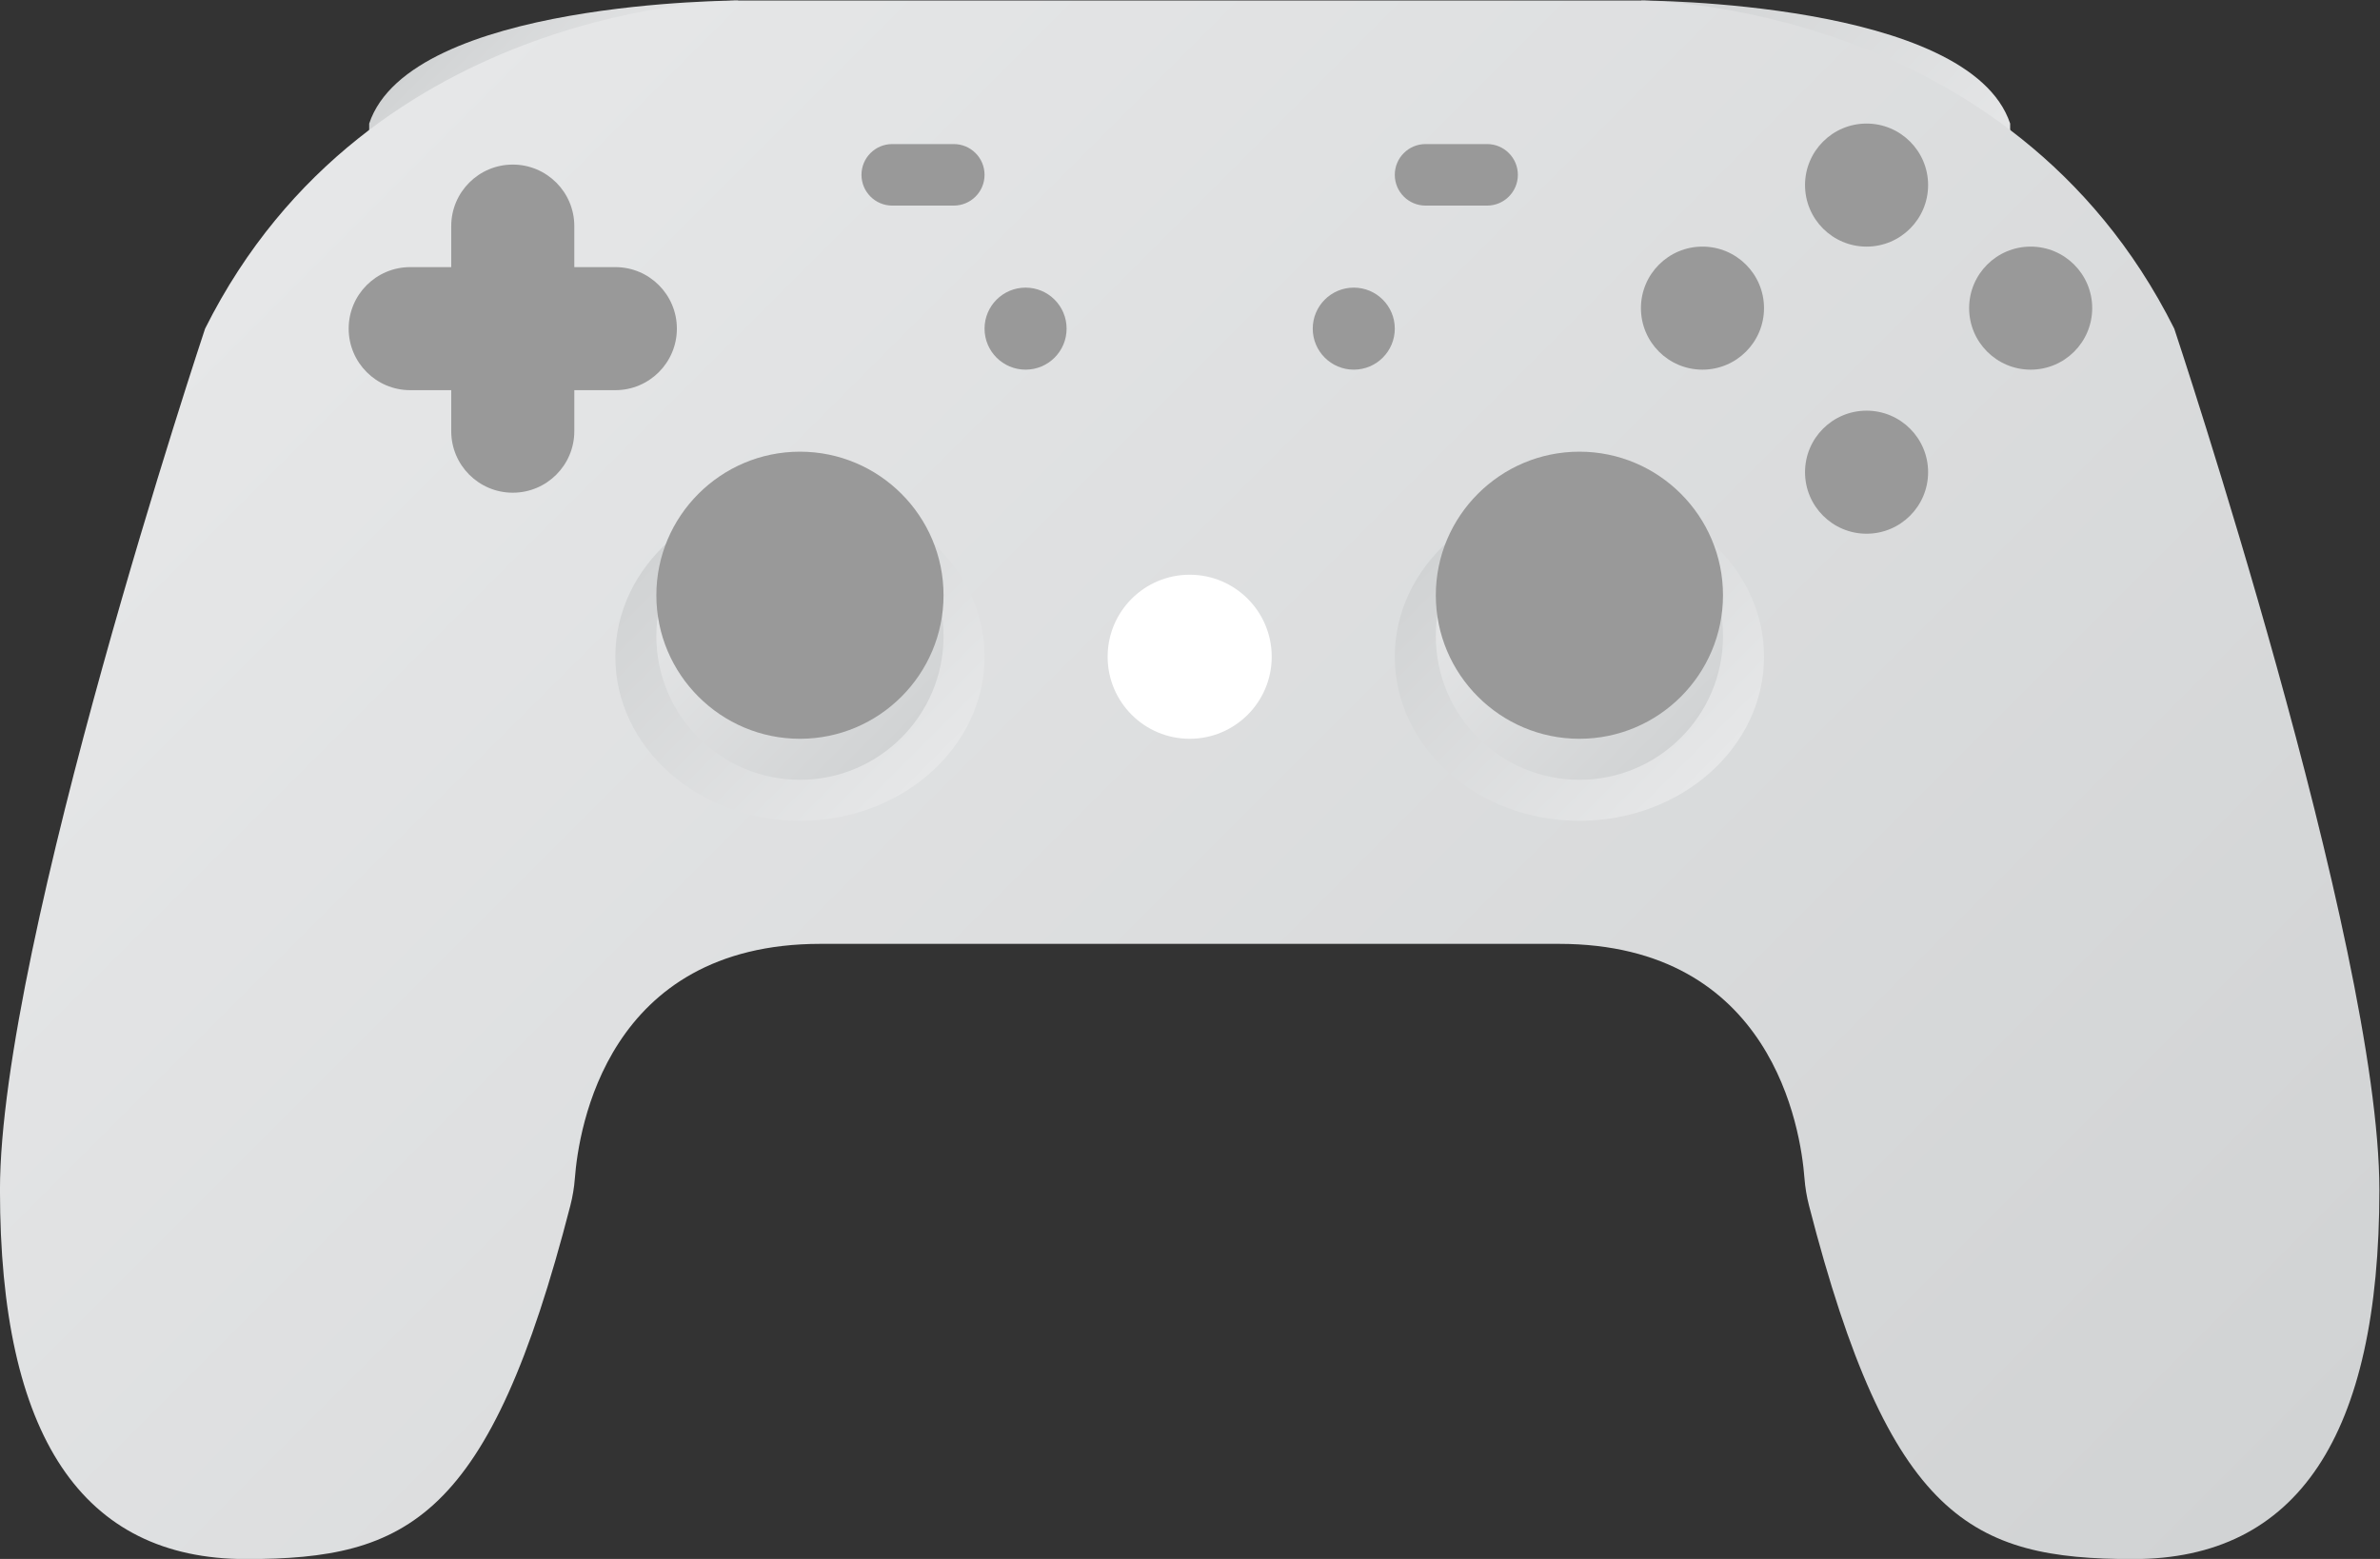 <?xml version="1.0" encoding="UTF-8" standalone="no"?>
<svg
   xmlns:dc="http://purl.org/dc/elements/1.1/"
   xmlns:cc="http://creativecommons.org/ns#"
   xmlns:rdf="http://www.w3.org/1999/02/22-rdf-syntax-ns#"
   xmlns:svg="http://www.w3.org/2000/svg"
   xmlns="http://www.w3.org/2000/svg"
   viewBox="0 0 309.333 202.667"
   height="202.667"
   width="309.333"
   xml:space="preserve"
   id="svg2"
   version="1.1"><rect x="0" y="0" width="309.333" height="202.667" fill="#333333" stroke="none"/><defs
     id="defs6"><clipPath
       id="clipPath18"
       clipPathUnits="userSpaceOnUse"><path
         id="path16"
         d="m 208,188 v 4 c -4,12 -36,12 -36,12 v 0 z" /></clipPath><linearGradient
       id="linearGradient28"
       spreadMethod="pad"
       gradientTransform="matrix(-26,26,26,26,204.321,184.321)"
       gradientUnits="userSpaceOnUse"
       y2="0"
       x2="1"
       y1="0"
       x1="0"><stop
         id="stop24"
         offset="0"
         style="stop-opacity:1;stop-color:#e6e7e8" /><stop
         id="stop26"
         offset="1"
         style="stop-opacity:1;stop-color:#d1d3d4" /></linearGradient><clipPath
       id="clipPath38"
       clipPathUnits="userSpaceOnUse"><path
         id="path36"
         d="m 48,192 v -4 l 36,16 c 0,0 -32,0 -36,-12" /></clipPath><linearGradient
       id="linearGradient48"
       spreadMethod="pad"
       gradientTransform="matrix(-12.642,12.642,12.642,12.642,71,191)"
       gradientUnits="userSpaceOnUse"
       y2="0"
       x2="1"
       y1="0"
       x1="0"><stop
         id="stop44"
         offset="0"
         style="stop-opacity:1;stop-color:#e6e7e8" /><stop
         id="stop46"
         offset="1"
         style="stop-opacity:1;stop-color:#d1d3d4" /></linearGradient><clipPath
       id="clipPath58"
       clipPathUnits="userSpaceOnUse"><path
         id="path56"
         d="m 84,204 c 0,0 -36,0 -52,-32 v 0 c 0,0 -20,-60 -20,-84 v 0 C 12,64 20,52 36,52 v 0 c 15.742,0 23.739,3.872 31.613,34.473 v 0 c 0.225,0.876 0.374,1.77 0.442,2.671 v 0 C 68.419,93.92 71.169,112 92,112 v 0 h 72 c 20.831,0 23.581,-18.08 23.944,-22.856 v 0 c 0.07,-0.901 0.218,-1.795 0.444,-2.671 v 0 C 196.26,55.872 204.258,52 220,52 v 0 c 16,0 24,12 24,36 v 0 c 0,24 -20,84 -20,84 v 0 c -16,32 -52,32 -52,32 v 0 z" /></clipPath><linearGradient
       id="linearGradient68"
       spreadMethod="pad"
       gradientTransform="matrix(160.85,-160.85,-160.85,-160.85,47.575,191.674)"
       gradientUnits="userSpaceOnUse"
       y2="0"
       x2="1"
       y1="0"
       x1="0"><stop
         id="stop64"
         offset="0"
         style="stop-opacity:1;stop-color:#e6e7e8" /><stop
         id="stop66"
         offset="1"
         style="stop-opacity:1;stop-color:#d1d3d4" /></linearGradient><clipPath
       id="clipPath78"
       clipPathUnits="userSpaceOnUse"><path
         id="path76"
         d="m 72,140 c 0,-8.837 8.06,-16 18,-16 v 0 c 9.941,0 18,7.163 18,16 v 0 c 0,8.837 -8.059,16 -18,16 v 0 c -9.94,0 -18,-7.163 -18,-16" /></clipPath><linearGradient
       id="linearGradient88"
       spreadMethod="pad"
       gradientTransform="matrix(-24.083,24.083,24.083,24.083,102.042,127.958)"
       gradientUnits="userSpaceOnUse"
       y2="0"
       x2="1"
       y1="0"
       x1="0"><stop
         id="stop84"
         offset="0"
         style="stop-opacity:1;stop-color:#e6e7e8" /><stop
         id="stop86"
         offset="1"
         style="stop-opacity:1;stop-color:#d1d3d4" /></linearGradient><clipPath
       id="clipPath98"
       clipPathUnits="userSpaceOnUse"><path
         id="path96"
         d="m 76,142 c 0,-7.72 6.281,-14 14,-14 v 0 c 7.719,0 14,6.28 14,14 v 0 c 0,7.719 -6.281,14 -14,14 v 0 c -7.719,0 -14,-6.281 -14,-14" /></clipPath><linearGradient
       id="linearGradient108"
       spreadMethod="pad"
       gradientTransform="matrix(19.79,-19.79,-19.79,-19.79,80.105,151.895)"
       gradientUnits="userSpaceOnUse"
       y2="0"
       x2="1"
       y1="0"
       x1="0"><stop
         id="stop104"
         offset="0"
         style="stop-opacity:1;stop-color:#e6e7e8" /><stop
         id="stop106"
         offset="1"
         style="stop-opacity:1;stop-color:#d1d3d4" /></linearGradient><clipPath
       id="clipPath118"
       clipPathUnits="userSpaceOnUse"><path
         id="path116"
         d="M 0,256 H 256 V 0 H 0 Z" /></clipPath><clipPath
       id="clipPath130"
       clipPathUnits="userSpaceOnUse"><path
         id="path128"
         d="m 148,140 c 0,-8.837 8.058,-16 18,-16 v 0 c 9.941,0 18,7.163 18,16 v 0 c 0,8.837 -8.059,16 -18,16 v 0 c -9.942,0 -18,-7.163 -18,-16" /></clipPath><linearGradient
       id="linearGradient140"
       spreadMethod="pad"
       gradientTransform="matrix(-24.083,24.083,24.083,24.083,178.042,127.958)"
       gradientUnits="userSpaceOnUse"
       y2="0"
       x2="1"
       y1="0"
       x1="0"><stop
         id="stop136"
         offset="0"
         style="stop-opacity:1;stop-color:#e6e7e8" /><stop
         id="stop138"
         offset="1"
         style="stop-opacity:1;stop-color:#d1d3d4" /></linearGradient><clipPath
       id="clipPath150"
       clipPathUnits="userSpaceOnUse"><path
         id="path148"
         d="m 152,142 c 0,-7.72 6.28,-14 14,-14 v 0 c 7.72,0 14,6.28 14,14 v 0 c 0,7.719 -6.28,14 -14,14 v 0 c -7.72,0 -14,-6.281 -14,-14" /></clipPath><linearGradient
       id="linearGradient160"
       spreadMethod="pad"
       gradientTransform="matrix(19.79,-19.79,-19.79,-19.79,156.105,151.895)"
       gradientUnits="userSpaceOnUse"
       y2="0"
       x2="1"
       y1="0"
       x1="0"><stop
         id="stop156"
         offset="0"
         style="stop-opacity:1;stop-color:#e6e7e8" /><stop
         id="stop158"
         offset="1"
         style="stop-opacity:1;stop-color:#d1d3d4" /></linearGradient><clipPath
       id="clipPath170"
       clipPathUnits="userSpaceOnUse"><path
         id="path168"
         d="M 0,256 H 256 V 0 H 0 Z" /></clipPath></defs><g
     transform="matrix(1.333,0,0,-1.333,-16,272)"
     id="g10"><g
       id="g12"><g
         clip-path="url(#clipPath18)"
         id="g14"><g
           id="g20"><g
             id="g22"><path
               id="path30"
               style="fill:url(#linearGradient28);stroke:none"
               d="m 208,188 v 4 c -4,12 -36,12 -36,12 v 0 z" /></g></g></g></g><g
       id="g32"><g
         clip-path="url(#clipPath38)"
         id="g34"><g
           id="g40"><g
             id="g42"><path
               id="path50"
               style="fill:url(#linearGradient48);stroke:none"
               d="m 48,192 v -4 l 36,16 c 0,0 -32,0 -36,-12" /></g></g></g></g><g
       id="g52"><g
         clip-path="url(#clipPath58)"
         id="g54"><g
           id="g60"><g
             id="g62"><path
               id="path70"
               style="fill:url(#linearGradient68);stroke:none"
               d="m 84,204 c 0,0 -36,0 -52,-32 v 0 c 0,0 -20,-60 -20,-84 v 0 C 12,64 20,52 36,52 v 0 c 15.742,0 23.739,3.872 31.613,34.473 v 0 c 0.225,0.876 0.374,1.77 0.442,2.671 v 0 C 68.419,93.92 71.169,112 92,112 v 0 h 72 c 20.831,0 23.581,-18.08 23.944,-22.856 v 0 c 0.07,-0.901 0.218,-1.795 0.444,-2.671 v 0 C 196.26,55.872 204.258,52 220,52 v 0 c 16,0 24,12 24,36 v 0 c 0,24 -20,84 -20,84 v 0 c -16,32 -52,32 -52,32 v 0 z" /></g></g></g></g><g
       id="g72"><g
         clip-path="url(#clipPath78)"
         id="g74"><g
           id="g80"><g
             id="g82"><path
               id="path90"
               style="fill:url(#linearGradient88);stroke:none"
               d="m 72,140 c 0,-8.837 8.06,-16 18,-16 v 0 c 9.941,0 18,7.163 18,16 v 0 c 0,8.837 -8.059,16 -18,16 v 0 c -9.94,0 -18,-7.163 -18,-16" /></g></g></g></g><g
       id="g92"><g
         clip-path="url(#clipPath98)"
         id="g94"><g
           id="g100"><g
             id="g102"><path
               id="path110"
               style="fill:url(#linearGradient108);stroke:none"
               d="m 76,142 c 0,-7.72 6.281,-14 14,-14 v 0 c 7.719,0 14,6.28 14,14 v 0 c 0,7.719 -6.281,14 -14,14 v 0 c -7.719,0 -14,-6.281 -14,-14" /></g></g></g></g><g
       id="g112"><g
         clip-path="url(#clipPath118)"
         id="g114"><g
           transform="translate(90,160)"
           id="g120"><path
             id="path122"
             style="fill:#999999;fill-opacity:1;fill-rule:nonzero;stroke:none"
             d="m 0,0 c -7.72,0 -14,-6.28 -14,-14 0,-7.72 6.28,-14 14,-14 7.72,0 14,6.28 14,14 C 14,-6.28 7.72,0 0,0" /></g></g></g><g
       id="g124"><g
         clip-path="url(#clipPath130)"
         id="g126"><g
           id="g132"><g
             id="g134"><path
               id="path142"
               style="fill:url(#linearGradient140);stroke:none"
               d="m 148,140 c 0,-8.837 8.058,-16 18,-16 v 0 c 9.941,0 18,7.163 18,16 v 0 c 0,8.837 -8.059,16 -18,16 v 0 c -9.942,0 -18,-7.163 -18,-16" /></g></g></g></g><g
       id="g144"><g
         clip-path="url(#clipPath150)"
         id="g146"><g
           id="g152"><g
             id="g154"><path
               id="path162"
               style="fill:url(#linearGradient160);stroke:none"
               d="m 152,142 c 0,-7.72 6.28,-14 14,-14 v 0 c 7.72,0 14,6.28 14,14 v 0 c 0,7.719 -6.28,14 -14,14 v 0 c -7.72,0 -14,-6.281 -14,-14" /></g></g></g></g><g
       id="g164"><g
         clip-path="url(#clipPath170)"
         id="g166"><g
           transform="translate(166,160)"
           id="g172"><path
             id="path174"
             style="fill:#999999;fill-opacity:1;fill-rule:nonzero;stroke:none"
             d="m 0,0 c -7.72,0 -14,-6.28 -14,-14 0,-7.72 6.28,-14 14,-14 7.72,0 14,6.28 14,14 C 14,-6.28 7.72,0 0,0" /></g><g
           transform="translate(136,140)"
           id="g176"><path
             id="path178"
             style="fill:#ffffff;fill-opacity:1;fill-rule:nonzero;stroke:none"
             d="m 0,0 c 0,-4.418 -3.582,-8 -8,-8 -4.418,0 -8,3.582 -8,8 0,4.418 3.582,8 8,8 4.418,0 8,-3.582 8,-8" /></g><g
           transform="translate(148,172)"
           id="g180"><path
             id="path182"
             style="fill:#999999;fill-opacity:1;fill-rule:nonzero;stroke:none"
             d="m 0,0 c 0,-2.209 -1.791,-4 -4,-4 -2.209,0 -4,1.791 -4,4 0,2.209 1.791,4 4,4 2.209,0 4,-1.791 4,-4" /></g><g
           transform="translate(116,172)"
           id="g184"><path
             id="path186"
             style="fill:#999999;fill-opacity:1;fill-rule:nonzero;stroke:none"
             d="m 0,0 c 0,-2.209 -1.791,-4 -4,-4 -2.209,0 -4,1.791 -4,4 0,2.209 1.791,4 4,4 2.209,0 4,-1.791 4,-4" /></g><g
           transform="translate(157,184)"
           id="g188"><path
             id="path190"
             style="fill:#999999;fill-opacity:1;fill-rule:nonzero;stroke:none"
             d="m 0,0 h -6 c -1.657,0 -3,1.343 -3,3 0,1.657 1.343,3 3,3 H 0 C 1.657,6 3,4.657 3,3 3,1.343 1.657,0 0,0" /></g><g
           transform="translate(105,184)"
           id="g192"><path
             id="path194"
             style="fill:#999999;fill-opacity:1;fill-rule:nonzero;stroke:none"
             d="m 0,0 h -6 c -1.657,0 -3,1.343 -3,3 0,1.657 1.343,3 3,3 H 0 C 1.657,6 3,4.657 3,3 3,1.343 1.657,0 0,0" /></g><g
           transform="translate(184,174)"
           id="g196"><path
             id="path198"
             style="fill:#999999;fill-opacity:1;fill-rule:nonzero;stroke:none"
             d="m 0,0 c 0,-3.313 -2.687,-6 -6,-6 -3.313,0 -6,2.687 -6,6 0,3.313 2.687,6 6,6 3.313,0 6,-2.687 6,-6" /></g><g
           transform="translate(200,158)"
           id="g200"><path
             id="path202"
             style="fill:#999999;fill-opacity:1;fill-rule:nonzero;stroke:none"
             d="m 0,0 c 0,-3.313 -2.687,-6 -6,-6 -3.313,0 -6,2.687 -6,6 0,3.313 2.687,6 6,6 3.313,0 6,-2.687 6,-6" /></g><g
           transform="translate(200,186)"
           id="g204"><path
             id="path206"
             style="fill:#999999;fill-opacity:1;fill-rule:nonzero;stroke:none"
             d="m 0,0 c 0,-3.313 -2.687,-6 -6,-6 -3.313,0 -6,2.687 -6,6 0,3.313 2.687,6 6,6 3.313,0 6,-2.687 6,-6" /></g><g
           transform="translate(216,174)"
           id="g208"><path
             id="path210"
             style="fill:#999999;fill-opacity:1;fill-rule:nonzero;stroke:none"
             d="m 0,0 c 0,-3.313 -2.687,-6 -6,-6 -3.313,0 -6,2.687 -6,6 0,3.313 2.687,6 6,6 3.313,0 6,-2.687 6,-6" /></g><g
           transform="translate(72,178)"
           id="g212"><path
             id="path214"
             style="fill:#999999;fill-opacity:1;fill-rule:nonzero;stroke:none"
             d="m 0,0 h -4 v 4 c 0,3.313 -2.687,6 -6,6 -3.313,0 -6,-2.687 -6,-6 V 0 h -4 c -3.313,0 -6,-2.687 -6,-6 0,-3.313 2.687,-6 6,-6 h 4 v -4 c 0,-3.313 2.687,-6 6,-6 3.313,0 6,2.687 6,6 v 4 h 4 c 3.313,0 6,2.687 6,6 0,3.313 -2.687,6 -6,6" /></g></g></g></g></svg>
